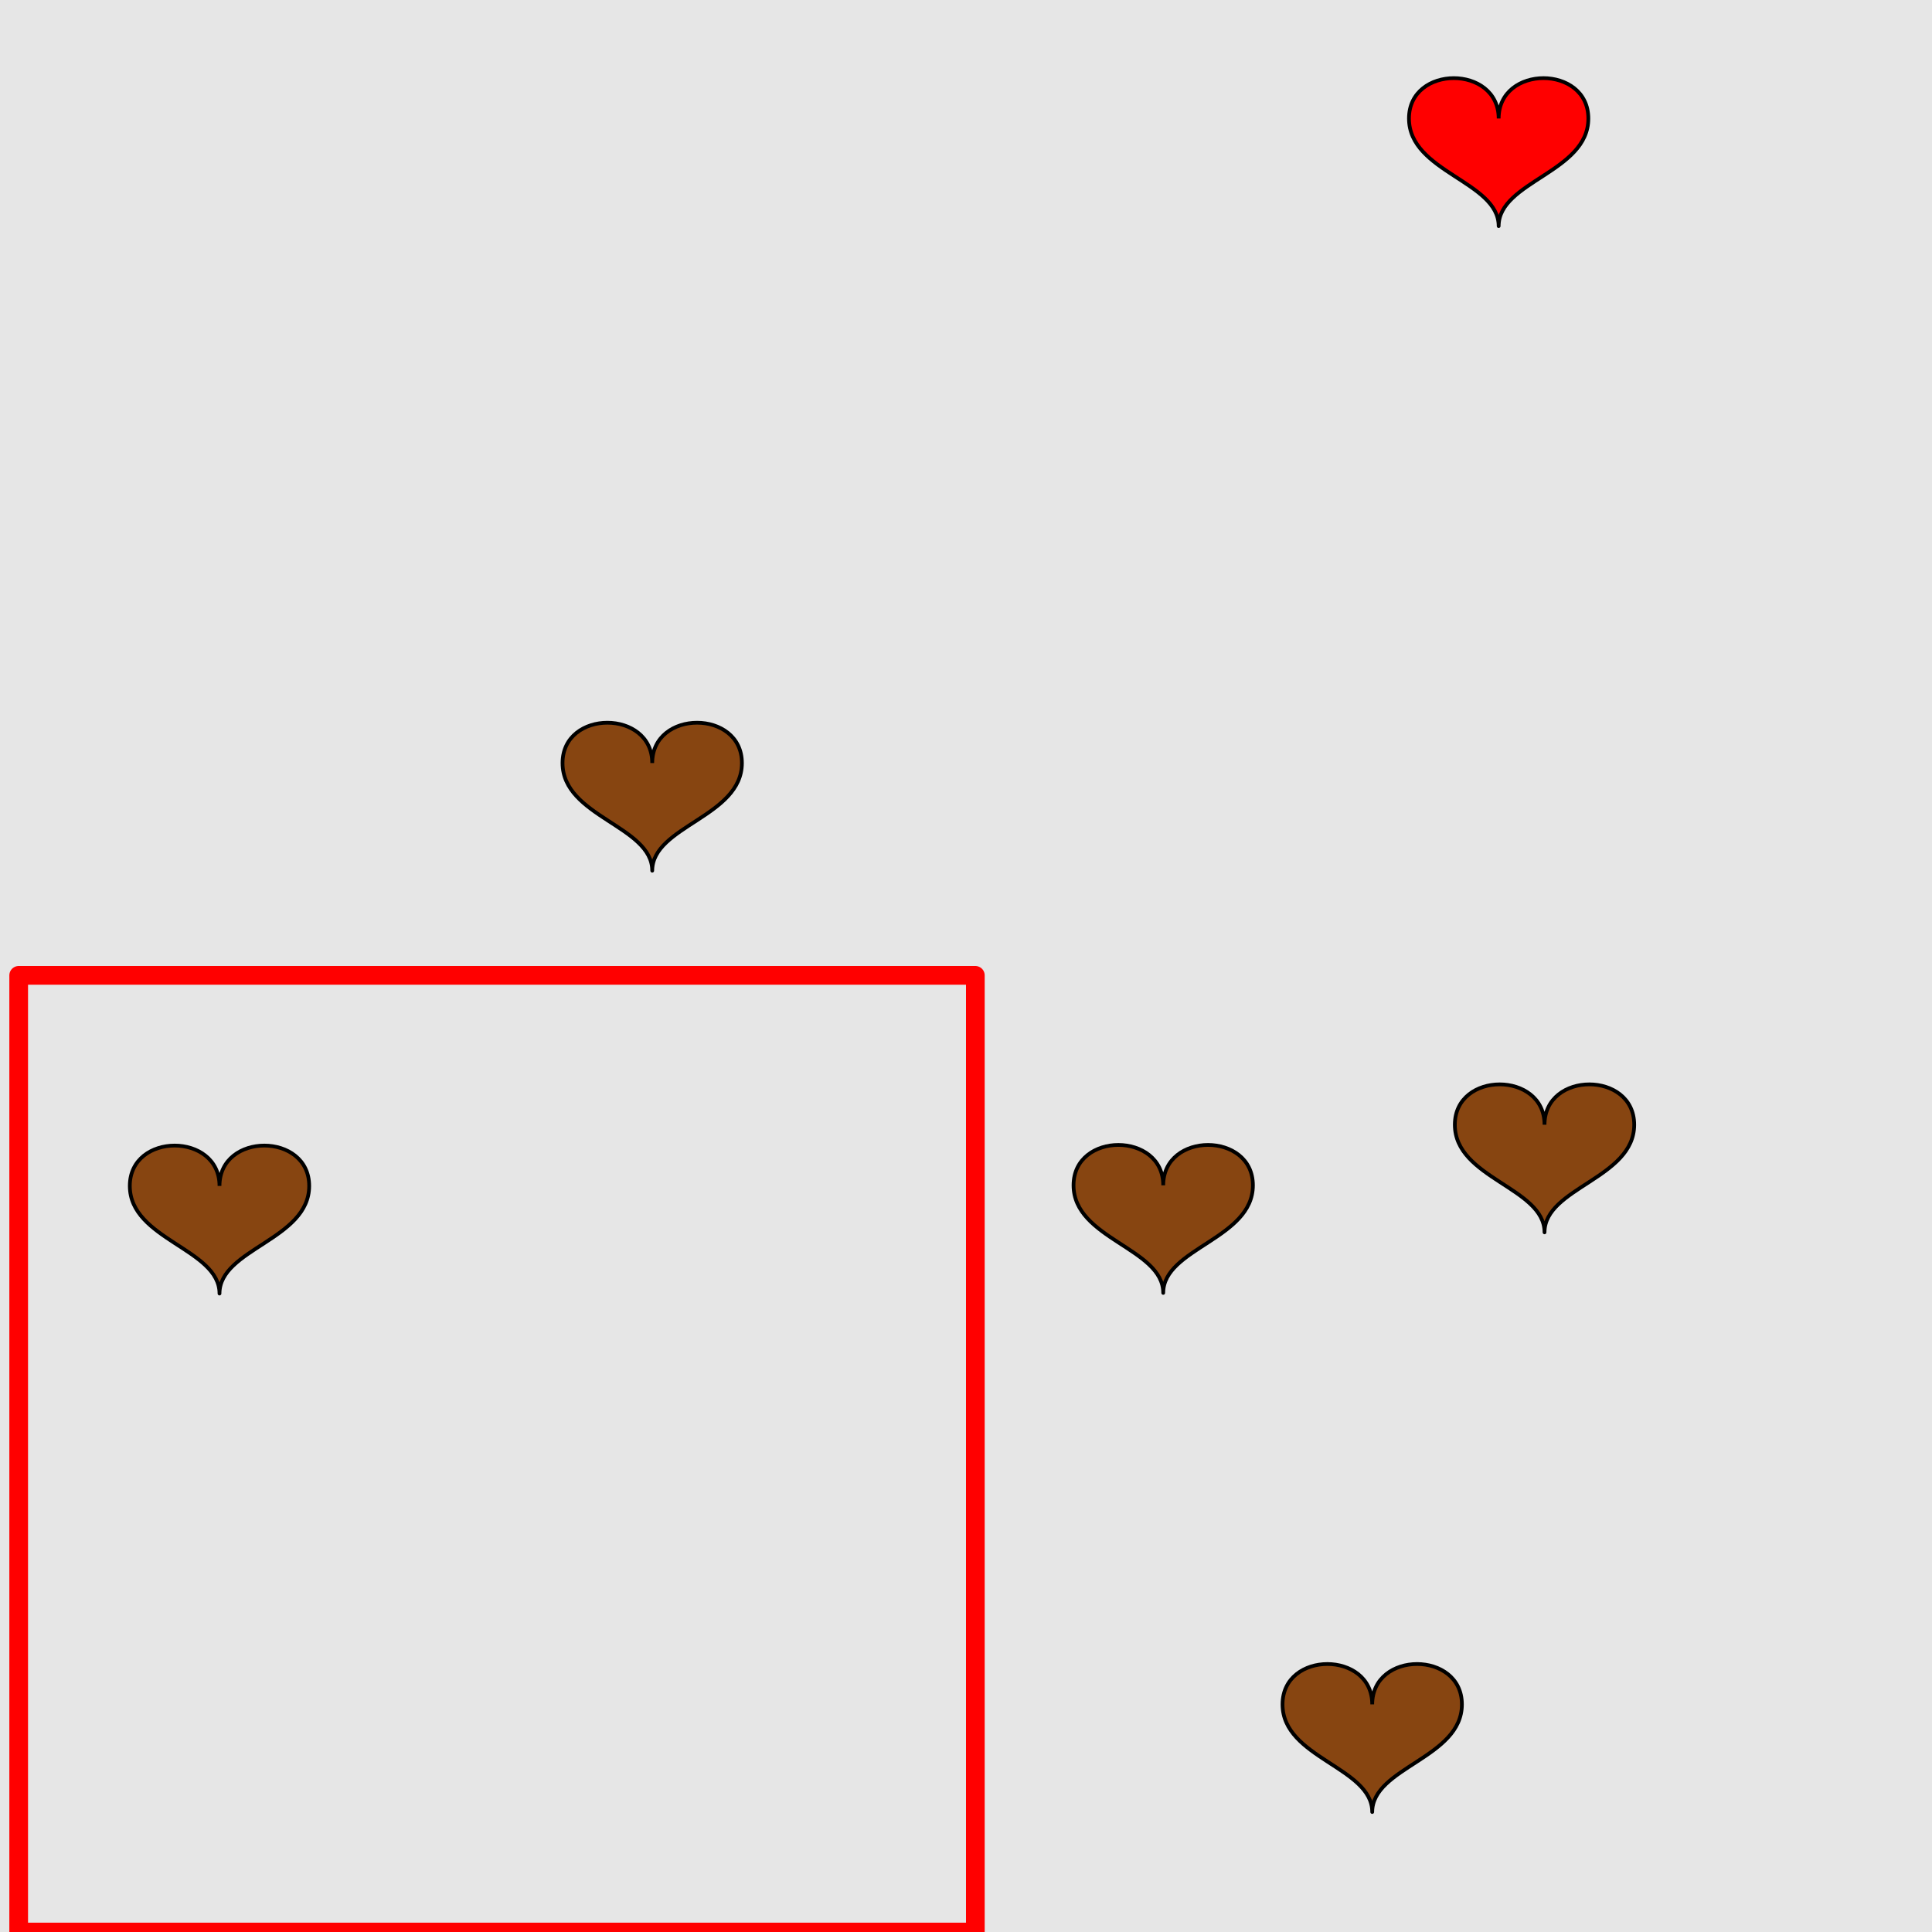 <?xml version="1.0" encoding="UTF-8"?>
<svg xmlns="http://www.w3.org/2000/svg" xmlns:xlink="http://www.w3.org/1999/xlink" width="517pt" height="517pt" viewBox="0 0 517 517" version="1.1">
<g id="surface4776">
<rect x="0" y="0" width="517" height="517" style="fill:rgb(90%,90%,90%);fill-opacity:1;stroke:none;"/>
<path style="fill:none;stroke-width:5;stroke-linecap:butt;stroke-linejoin:round;stroke:rgb(100%,0%,0%);stroke-opacity:1;stroke-miterlimit:10;" d="M 5 261 L 261 261 L 261 517 L 5 517 Z M 5 261 "/>
<path style="fill-rule:nonzero;fill:rgb(53%,27%,7%);fill-opacity:1;stroke-width:1;stroke-linecap:butt;stroke-linejoin:round;stroke:rgb(0%,0%,0%);stroke-opacity:1;stroke-miterlimit:10;" d="M 58.738 317.352 C 58.738 302.953 34.738 302.953 34.738 317.352 C 34.738 331.754 58.738 334.152 58.738 346.152 C 58.738 334.152 82.738 331.754 82.738 317.352 C 82.738 302.953 58.738 302.953 58.738 317.352 "/>
<path style="fill-rule:nonzero;fill:rgb(100%,0%,0%);fill-opacity:1;stroke-width:1;stroke-linecap:butt;stroke-linejoin:round;stroke:rgb(0%,0%,0%);stroke-opacity:1;stroke-miterlimit:10;" d="M 401.039 31.707 C 401.039 17.309 377.039 17.309 377.039 31.707 C 377.039 46.109 401.039 48.508 401.039 60.508 C 401.039 48.508 425.039 46.109 425.039 31.707 C 425.039 17.309 401.039 17.309 401.039 31.707 "/>
<path style="fill-rule:nonzero;fill:rgb(53%,27%,7%);fill-opacity:1;stroke-width:1;stroke-linecap:butt;stroke-linejoin:round;stroke:rgb(0%,0%,0%);stroke-opacity:1;stroke-miterlimit:10;" d="M 174.535 204.195 C 174.535 189.797 150.535 189.797 150.535 204.195 C 150.535 218.594 174.535 220.996 174.535 232.996 C 174.535 220.996 198.535 218.594 198.535 204.195 C 198.535 189.797 174.535 189.797 174.535 204.195 "/>
<path style="fill-rule:nonzero;fill:rgb(53%,27%,7%);fill-opacity:1;stroke-width:1;stroke-linecap:butt;stroke-linejoin:round;stroke:rgb(0%,0%,0%);stroke-opacity:1;stroke-miterlimit:10;" d="M 413.312 300.973 C 413.312 286.574 389.312 286.574 389.312 300.973 C 389.312 315.375 413.312 317.773 413.312 329.773 C 413.312 317.773 437.312 315.375 437.312 300.973 C 437.312 286.574 413.312 286.574 413.312 300.973 "/>
<path style="fill-rule:nonzero;fill:rgb(53%,27%,7%);fill-opacity:1;stroke-width:1;stroke-linecap:butt;stroke-linejoin:round;stroke:rgb(0%,0%,0%);stroke-opacity:1;stroke-miterlimit:10;" d="M 367.203 456.09 C 367.203 441.688 343.203 441.688 343.203 456.09 C 343.203 470.488 367.203 472.891 367.203 484.891 C 367.203 472.891 391.203 470.488 391.203 456.09 C 391.203 441.688 367.203 441.688 367.203 456.09 "/>
<path style="fill-rule:nonzero;fill:rgb(53%,27%,7%);fill-opacity:1;stroke-width:1;stroke-linecap:butt;stroke-linejoin:round;stroke:rgb(0%,0%,0%);stroke-opacity:1;stroke-miterlimit:10;" d="M 311.277 317.184 C 311.277 302.785 287.277 302.785 287.277 317.184 C 287.277 331.582 311.277 333.984 311.277 345.984 C 311.277 333.984 335.277 331.582 335.277 317.184 C 335.277 302.785 311.277 302.785 311.277 317.184 "/>
</g>
</svg>
